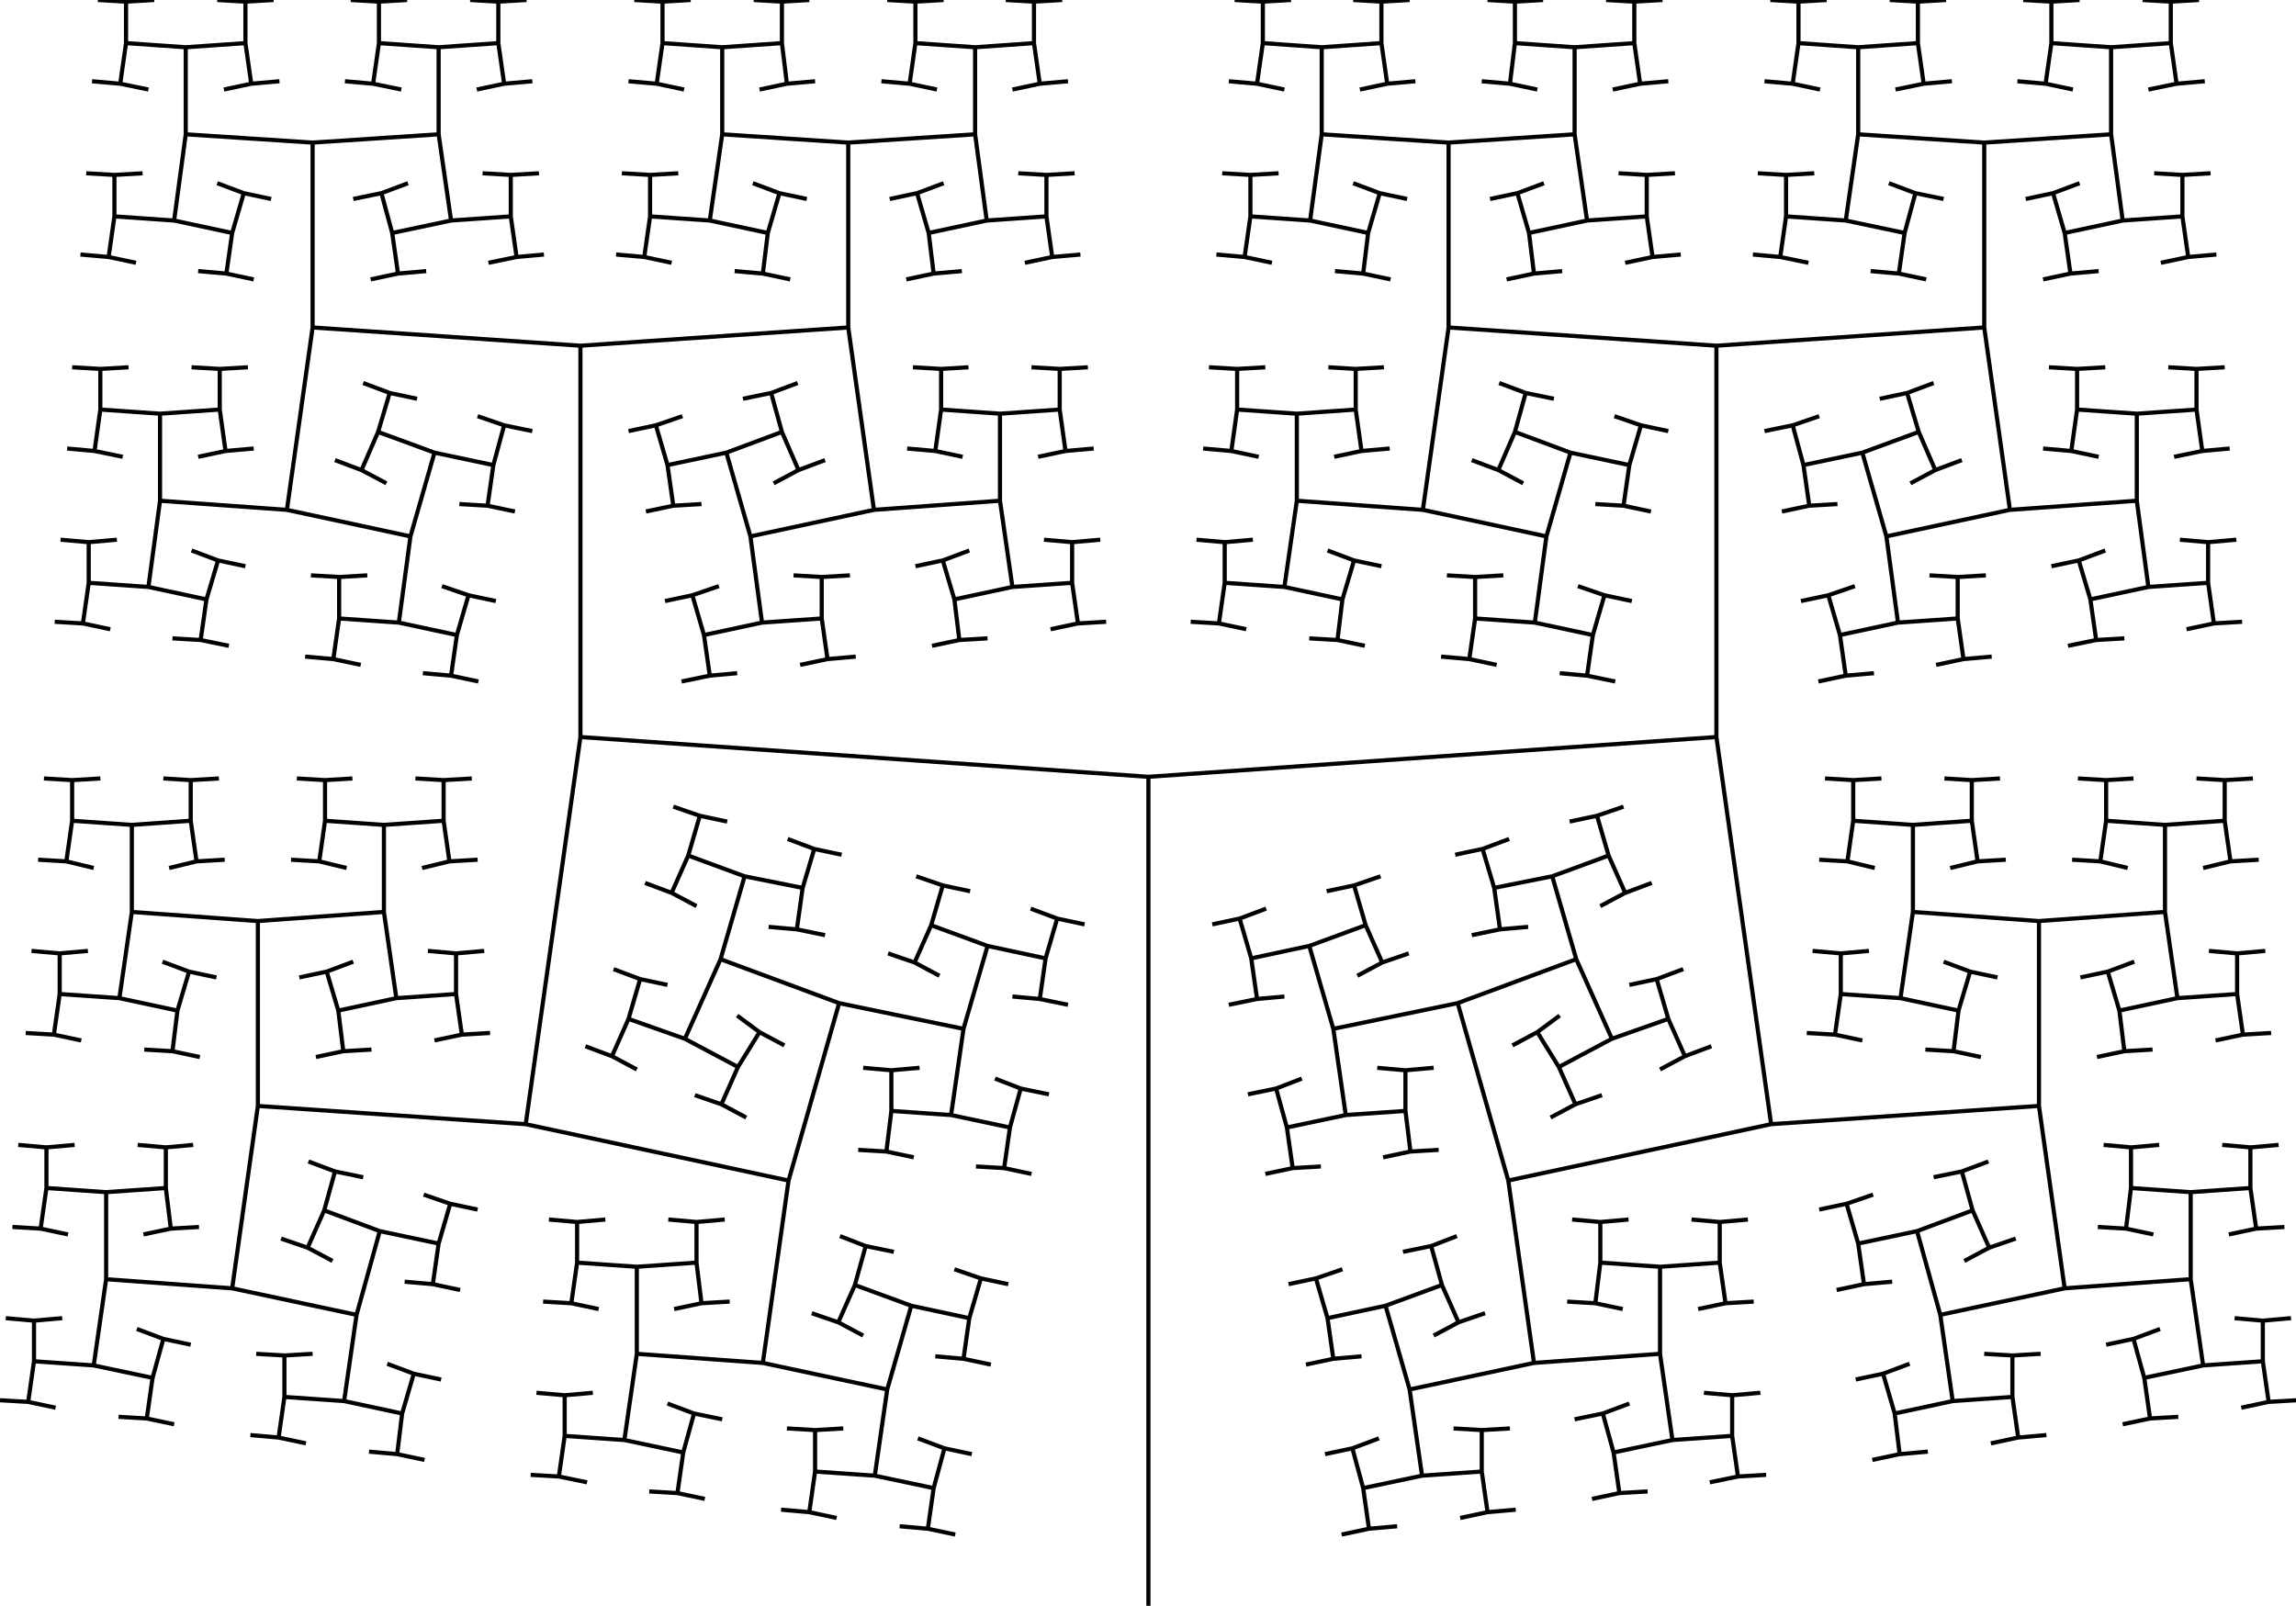 <svg viewBox="0 0 2.769 1.937">
    <g transform="translate(0,1.937) scale(1,-1)">
        <g transform="translate(1.385,-0)">
            <path d="M0 0 L0 1 L-0.685 1.048 L-0.751 0.581 L-0.434 0.513 L-0.373 0.727 L-0.516 0.78 L-0.559 0.684 L-0.495 0.65 L-0.469 0.692 L-0.496 0.712M-0.469 0.692  L-0.439 0.676M-0.469 0.692 M-0.495 0.65  L-0.515 0.605 L-0.485 0.589M-0.515 0.605  L-0.547 0.616M-0.515 0.605 M-0.495 0.65 M-0.559 0.684  L-0.627 0.708 L-0.647 0.663 L-0.617 0.647M-0.647 0.663  L-0.679 0.675M-0.647 0.663 M-0.627 0.708  L-0.613 0.756 L-0.645 0.768M-0.613 0.756  L-0.58 0.749M-0.613 0.756 M-0.627 0.708 M-0.559 0.684 M-0.516 0.78  L-0.487 0.88 L-0.555 0.905 L-0.575 0.86 L-0.545 0.844M-0.575 0.86  L-0.607 0.872M-0.575 0.86 M-0.555 0.905  L-0.541 0.953 L-0.573 0.964M-0.541 0.953  L-0.508 0.946M-0.541 0.953 M-0.555 0.905 M-0.487 0.88  L-0.417 0.866 L-0.403 0.913 L-0.435 0.925M-0.403 0.913  L-0.37 0.906M-0.403 0.913 M-0.417 0.866  L-0.424 0.816 L-0.39 0.809M-0.424 0.816  L-0.458 0.819M-0.424 0.816 M-0.417 0.866 M-0.487 0.88 M-0.516 0.78 M-0.373 0.727  L-0.223 0.696 L-0.194 0.796 L-0.262 0.821 L-0.282 0.776 L-0.252 0.76M-0.282 0.776  L-0.314 0.787M-0.282 0.776 M-0.262 0.821  L-0.248 0.869 L-0.28 0.88M-0.248 0.869  L-0.215 0.862M-0.248 0.869 M-0.262 0.821 M-0.194 0.796  L-0.124 0.781 L-0.11 0.829 L-0.142 0.841M-0.11 0.829  L-0.077 0.822M-0.11 0.829 M-0.124 0.781  L-0.131 0.732 L-0.097 0.725M-0.131 0.732  L-0.164 0.735M-0.131 0.732 M-0.124 0.781 M-0.194 0.796 M-0.223 0.696  L-0.238 0.592 L-0.167 0.577 L-0.154 0.624 L-0.185 0.636M-0.154 0.624  L-0.12 0.617M-0.154 0.624 M-0.167 0.577  L-0.174 0.528 L-0.141 0.521M-0.174 0.528  L-0.208 0.53M-0.174 0.528 M-0.167 0.577 M-0.238 0.592  L-0.31 0.597 L-0.316 0.548 L-0.283 0.541M-0.316 0.548  L-0.35 0.55M-0.316 0.548 M-0.31 0.597  L-0.31 0.646 L-0.344 0.649M-0.31 0.646  L-0.276 0.649M-0.31 0.646 M-0.31 0.597 M-0.238 0.592 M-0.223 0.696 M-0.373 0.727 M-0.434 0.513  L-0.465 0.293 L-0.315 0.261 L-0.286 0.362 L-0.354 0.387 L-0.374 0.342 L-0.344 0.326M-0.374 0.342  L-0.406 0.353M-0.374 0.342 M-0.354 0.387  L-0.341 0.434 L-0.372 0.446M-0.341 0.434  L-0.307 0.427M-0.341 0.434 M-0.354 0.387 M-0.286 0.362  L-0.216 0.347 L-0.202 0.395 L-0.234 0.406M-0.202 0.395  L-0.169 0.388M-0.202 0.395 M-0.216 0.347  L-0.223 0.298 L-0.19 0.291M-0.223 0.298  L-0.257 0.301M-0.223 0.298 M-0.216 0.347 M-0.286 0.362 M-0.315 0.261  L-0.33 0.157 L-0.259 0.142 L-0.246 0.19 L-0.278 0.202M-0.246 0.19  L-0.213 0.183M-0.246 0.19 M-0.259 0.142  L-0.266 0.093 L-0.233 0.086M-0.266 0.093  L-0.3 0.096M-0.266 0.093 M-0.259 0.142 M-0.33 0.157  L-0.402 0.162 L-0.409 0.113 L-0.376 0.106M-0.409 0.113  L-0.443 0.116M-0.409 0.113 M-0.402 0.162  L-0.402 0.212 L-0.436 0.214M-0.402 0.212  L-0.368 0.214M-0.402 0.212 M-0.402 0.162 M-0.33 0.157 M-0.315 0.261 M-0.465 0.293  L-0.617 0.304 L-0.632 0.2 L-0.561 0.185 L-0.548 0.232 L-0.58 0.244M-0.548 0.232  L-0.514 0.225M-0.548 0.232 M-0.561 0.185  L-0.568 0.136 L-0.535 0.129M-0.568 0.136  L-0.602 0.138M-0.568 0.136 M-0.561 0.185 M-0.632 0.2  L-0.704 0.205 L-0.711 0.156 L-0.677 0.149M-0.711 0.156  L-0.745 0.158M-0.711 0.156 M-0.704 0.205  L-0.704 0.254 L-0.738 0.257M-0.704 0.254  L-0.67 0.257M-0.704 0.254 M-0.704 0.205 M-0.632 0.2 M-0.617 0.304  L-0.617 0.409 L-0.689 0.414 L-0.696 0.365 L-0.663 0.358M-0.696 0.365  L-0.73 0.367M-0.696 0.365 M-0.689 0.414  L-0.689 0.463 L-0.723 0.466M-0.689 0.463  L-0.655 0.466M-0.689 0.463 M-0.689 0.414 M-0.617 0.409  L-0.545 0.414 L-0.545 0.463 L-0.579 0.466M-0.545 0.463  L-0.511 0.466M-0.545 0.463 M-0.545 0.414  L-0.539 0.365 L-0.505 0.367M-0.539 0.365  L-0.572 0.358M-0.539 0.365 M-0.545 0.414 M-0.617 0.409 M-0.617 0.304 M-0.465 0.293 M-0.434 0.513 M-0.751 0.581  L-1.074 0.603 L-1.105 0.383 L-0.955 0.351 L-0.927 0.452 L-0.994 0.477 L-1.014 0.432 L-0.984 0.416M-1.014 0.432  L-1.046 0.443M-1.014 0.432 M-0.994 0.477  L-0.981 0.524 L-1.013 0.536M-0.981 0.524  L-0.947 0.517M-0.981 0.524 M-0.994 0.477 M-0.927 0.452  L-0.856 0.437 L-0.842 0.485 L-0.874 0.496M-0.842 0.485  L-0.809 0.478M-0.842 0.485 M-0.856 0.437  L-0.863 0.388 L-0.83 0.381M-0.863 0.388  L-0.897 0.391M-0.863 0.388 M-0.856 0.437 M-0.927 0.452 M-0.955 0.351  L-0.97 0.247 L-0.9 0.232 L-0.886 0.28 L-0.918 0.292M-0.886 0.28  L-0.853 0.273M-0.886 0.28 M-0.9 0.232  L-0.906 0.183 L-0.873 0.176M-0.906 0.183  L-0.94 0.186M-0.906 0.183 M-0.9 0.232 M-0.97 0.247  L-1.042 0.252 L-1.049 0.203 L-1.016 0.196M-1.049 0.203  L-1.083 0.206M-1.049 0.203 M-1.042 0.252  L-1.042 0.302 L-1.076 0.304M-1.042 0.302  L-1.008 0.304M-1.042 0.302 M-1.042 0.252 M-0.97 0.247 M-0.955 0.351 M-1.105 0.383  L-1.257 0.394 L-1.272 0.29 L-1.201 0.275 L-1.188 0.322 L-1.22 0.334M-1.188 0.322  L-1.155 0.315M-1.188 0.322 M-1.201 0.275  L-1.208 0.226 L-1.175 0.219M-1.208 0.226  L-1.242 0.228M-1.208 0.226 M-1.201 0.275 M-1.272 0.29  L-1.344 0.295 L-1.351 0.246 L-1.318 0.239M-1.351 0.246  L-1.385 0.248M-1.351 0.246 M-1.344 0.295  L-1.344 0.344 L-1.378 0.347M-1.344 0.344  L-1.31 0.347M-1.344 0.344 M-1.344 0.295 M-1.272 0.29 M-1.257 0.394  L-1.257 0.499 L-1.329 0.504 L-1.336 0.455 L-1.303 0.448M-1.336 0.455  L-1.37 0.457M-1.336 0.455 M-1.329 0.504  L-1.329 0.553 L-1.363 0.556M-1.329 0.553  L-1.295 0.556M-1.329 0.553 M-1.329 0.504 M-1.257 0.499  L-1.185 0.504 L-1.185 0.553 L-1.219 0.556M-1.185 0.553  L-1.152 0.556M-1.185 0.553 M-1.185 0.504  L-1.179 0.455 L-1.145 0.457M-1.179 0.455  L-1.212 0.448M-1.179 0.455 M-1.185 0.504 M-1.257 0.499 M-1.257 0.394 M-1.105 0.383 M-1.074 0.603  L-1.074 0.826 L-1.226 0.837 L-1.241 0.733 L-1.171 0.718 L-1.157 0.765 L-1.189 0.777M-1.157 0.765  L-1.124 0.758M-1.157 0.765 M-1.171 0.718  L-1.177 0.669 L-1.144 0.662M-1.177 0.669  L-1.211 0.671M-1.177 0.669 M-1.171 0.718 M-1.241 0.733  L-1.313 0.738 L-1.32 0.689 L-1.287 0.682M-1.32 0.689  L-1.354 0.691M-1.32 0.689 M-1.313 0.738  L-1.313 0.787 L-1.347 0.79M-1.313 0.787  L-1.279 0.79M-1.313 0.787 M-1.313 0.738 M-1.241 0.733 M-1.226 0.837  L-1.226 0.942 L-1.298 0.947 L-1.305 0.898 L-1.272 0.89M-1.305 0.898  L-1.339 0.9M-1.305 0.898 M-1.298 0.947  L-1.298 0.996 L-1.332 0.998M-1.298 0.996  L-1.264 0.998M-1.298 0.996 M-1.298 0.947 M-1.226 0.942  L-1.155 0.947 L-1.155 0.996 L-1.188 0.998M-1.155 0.996  L-1.121 0.998M-1.155 0.996 M-1.155 0.947  L-1.148 0.898 L-1.114 0.9M-1.148 0.898  L-1.181 0.89M-1.148 0.898 M-1.155 0.947 M-1.226 0.942 M-1.226 0.837 M-1.074 0.826  L-0.922 0.837 L-0.922 0.942 L-0.993 0.947 L-1 0.898 L-0.967 0.89M-1 0.898  L-1.034 0.9M-1 0.898 M-0.993 0.947  L-0.993 0.996 L-1.027 0.998M-0.993 0.996  L-0.96 0.998M-0.993 0.996 M-0.993 0.947 M-0.922 0.942  L-0.85 0.947 L-0.85 0.996 L-0.884 0.998M-0.85 0.996  L-0.816 0.998M-0.85 0.996 M-0.85 0.947  L-0.843 0.898 L-0.809 0.9M-0.843 0.898  L-0.876 0.89M-0.843 0.898 M-0.85 0.947 M-0.922 0.942 M-0.922 0.837  L-0.907 0.733 L-0.835 0.738 L-0.835 0.787 L-0.869 0.79M-0.835 0.787  L-0.801 0.79M-0.835 0.787 M-0.835 0.738  L-0.828 0.689 L-0.794 0.691M-0.828 0.689  L-0.861 0.682M-0.828 0.689 M-0.835 0.738 M-0.907 0.733  L-0.977 0.718 L-0.971 0.669 L-0.937 0.671M-0.971 0.669  L-1.004 0.662M-0.971 0.669 M-0.977 0.718  L-0.991 0.765 L-1.024 0.758M-0.991 0.765  L-0.959 0.777M-0.991 0.765 M-0.977 0.718 M-0.907 0.733 M-0.922 0.837 M-1.074 0.826 M-1.074 0.603 M-0.751 0.581 M-0.685 1.048  L-0.685 1.52 L-1.008 1.542 L-1.039 1.322 L-0.89 1.29 L-0.861 1.391 L-0.929 1.416 L-0.949 1.37 L-0.919 1.354M-0.949 1.37  L-0.981 1.382M-0.949 1.37 M-0.929 1.416  L-0.915 1.463 L-0.947 1.475M-0.915 1.463  L-0.882 1.456M-0.915 1.463 M-0.929 1.416 M-0.861 1.391  L-0.79 1.376 L-0.777 1.424 L-0.809 1.435M-0.777 1.424  L-0.743 1.417M-0.777 1.424 M-0.79 1.376  L-0.797 1.327 L-0.764 1.32M-0.797 1.327  L-0.831 1.329M-0.797 1.327 M-0.79 1.376 M-0.861 1.391 M-0.89 1.29  L-0.904 1.186 L-0.834 1.171 L-0.82 1.219 L-0.852 1.23M-0.82 1.219  L-0.787 1.212M-0.82 1.219 M-0.834 1.171  L-0.841 1.122 L-0.808 1.115M-0.841 1.122  L-0.875 1.125M-0.841 1.122 M-0.834 1.171 M-0.904 1.186  L-0.976 1.191 L-0.983 1.142 L-0.95 1.135M-0.983 1.142  L-1.017 1.145M-0.983 1.142 M-0.976 1.191  L-0.976 1.241 L-1.01 1.243M-0.976 1.241  L-0.942 1.243M-0.976 1.241 M-0.976 1.191 M-0.904 1.186 M-0.89 1.29 M-1.039 1.322  L-1.192 1.333 L-1.206 1.229 L-1.136 1.214 L-1.122 1.261 L-1.154 1.273M-1.122 1.261  L-1.089 1.254M-1.122 1.261 M-1.136 1.214  L-1.143 1.165 L-1.109 1.158M-1.143 1.165  L-1.177 1.167M-1.143 1.165 M-1.136 1.214 M-1.206 1.229  L-1.278 1.234 L-1.285 1.185 L-1.252 1.178M-1.285 1.185  L-1.319 1.187M-1.285 1.185 M-1.278 1.234  L-1.278 1.283 L-1.312 1.286M-1.278 1.283  L-1.244 1.286M-1.278 1.283 M-1.278 1.234 M-1.206 1.229 M-1.192 1.333  L-1.192 1.438 L-1.264 1.443 L-1.271 1.393 L-1.237 1.386M-1.271 1.393  L-1.304 1.396M-1.271 1.393 M-1.264 1.443  L-1.264 1.492 L-1.298 1.494M-1.264 1.492  L-1.23 1.494M-1.264 1.492 M-1.264 1.443 M-1.192 1.438  L-1.12 1.443 L-1.12 1.492 L-1.154 1.494M-1.12 1.492  L-1.086 1.494M-1.12 1.492 M-1.12 1.443  L-1.113 1.393 L-1.079 1.396M-1.113 1.393  L-1.146 1.386M-1.113 1.393 M-1.12 1.443 M-1.192 1.438 M-1.192 1.333 M-1.039 1.322 M-1.008 1.542  L-1.008 1.765 L-1.161 1.775 L-1.175 1.671 L-1.105 1.656 L-1.091 1.704 L-1.123 1.716M-1.091 1.704  L-1.058 1.697M-1.091 1.704 M-1.105 1.656  L-1.112 1.607 L-1.079 1.6M-1.112 1.607  L-1.146 1.61M-1.112 1.607 M-1.105 1.656 M-1.175 1.671  L-1.247 1.676 L-1.254 1.627 L-1.221 1.62M-1.254 1.627  L-1.288 1.63M-1.254 1.627 M-1.247 1.676  L-1.247 1.726 L-1.281 1.728M-1.247 1.726  L-1.213 1.728M-1.247 1.726 M-1.247 1.676 M-1.175 1.671 M-1.161 1.775  L-1.161 1.88 L-1.233 1.885 L-1.24 1.836 L-1.206 1.829M-1.24 1.836  L-1.274 1.839M-1.24 1.836 M-1.233 1.885  L-1.233 1.935 L-1.267 1.937M-1.233 1.935  L-1.199 1.937M-1.233 1.935 M-1.233 1.885 M-1.161 1.88  L-1.089 1.885 L-1.089 1.935 L-1.123 1.937M-1.089 1.935  L-1.055 1.937M-1.089 1.935 M-1.089 1.885  L-1.082 1.836 L-1.048 1.839M-1.082 1.836  L-1.115 1.829M-1.082 1.836 M-1.089 1.885 M-1.161 1.88 M-1.161 1.775 M-1.008 1.765  L-0.856 1.775 L-0.856 1.88 L-0.928 1.885 L-0.935 1.836 L-0.901 1.829M-0.935 1.836  L-0.969 1.839M-0.935 1.836 M-0.928 1.885  L-0.928 1.935 L-0.962 1.937M-0.928 1.935  L-0.894 1.937M-0.928 1.935 M-0.928 1.885 M-0.856 1.88  L-0.784 1.885 L-0.784 1.935 L-0.818 1.937M-0.784 1.935  L-0.75 1.937M-0.784 1.935 M-0.784 1.885  L-0.777 1.836 L-0.743 1.839M-0.777 1.836  L-0.81 1.829M-0.777 1.836 M-0.784 1.885 M-0.856 1.88 M-0.856 1.775  L-0.841 1.671 L-0.769 1.676 L-0.769 1.726 L-0.803 1.728M-0.769 1.726  L-0.735 1.728M-0.769 1.726 M-0.769 1.676  L-0.762 1.627 L-0.729 1.63M-0.762 1.627  L-0.796 1.62M-0.762 1.627 M-0.769 1.676 M-0.841 1.671  L-0.912 1.656 L-0.905 1.607 L-0.871 1.61M-0.905 1.607  L-0.938 1.6M-0.905 1.607 M-0.912 1.656  L-0.925 1.704 L-0.959 1.697M-0.925 1.704  L-0.893 1.716M-0.925 1.704 M-0.912 1.656 M-0.841 1.671 M-0.856 1.775 M-1.008 1.765 M-1.008 1.542 M-0.685 1.52  L-0.362 1.542 L-0.362 1.765 L-0.514 1.775 L-0.529 1.671 L-0.459 1.656 L-0.445 1.704 L-0.477 1.716M-0.445 1.704  L-0.412 1.697M-0.445 1.704 M-0.459 1.656  L-0.465 1.607 L-0.432 1.6M-0.465 1.607  L-0.499 1.61M-0.465 1.607 M-0.459 1.656 M-0.529 1.671  L-0.601 1.676 L-0.608 1.627 L-0.575 1.62M-0.608 1.627  L-0.642 1.63M-0.608 1.627 M-0.601 1.676  L-0.601 1.726 L-0.635 1.728M-0.601 1.726  L-0.567 1.728M-0.601 1.726 M-0.601 1.676 M-0.529 1.671 M-0.514 1.775  L-0.514 1.88 L-0.586 1.885 L-0.593 1.836 L-0.56 1.829M-0.593 1.836  L-0.627 1.839M-0.593 1.836 M-0.586 1.885  L-0.586 1.935 L-0.62 1.937M-0.586 1.935  L-0.552 1.937M-0.586 1.935 M-0.586 1.885 M-0.514 1.88  L-0.442 1.885 L-0.442 1.935 L-0.476 1.937M-0.442 1.935  L-0.409 1.937M-0.442 1.935 M-0.442 1.885  L-0.436 1.836 L-0.402 1.839M-0.436 1.836  L-0.469 1.829M-0.436 1.836 M-0.442 1.885 M-0.514 1.88 M-0.514 1.775 M-0.362 1.765  L-0.209 1.775 L-0.209 1.88 L-0.281 1.885 L-0.288 1.836 L-0.255 1.829M-0.288 1.836  L-0.322 1.839M-0.288 1.836 M-0.281 1.885  L-0.281 1.935 L-0.315 1.937M-0.281 1.935  L-0.247 1.937M-0.281 1.935 M-0.281 1.885 M-0.209 1.88  L-0.138 1.885 L-0.138 1.935 L-0.172 1.937M-0.138 1.935  L-0.104 1.937M-0.138 1.935 M-0.138 1.885  L-0.131 1.836 L-0.097 1.839M-0.131 1.836  L-0.164 1.829M-0.131 1.836 M-0.138 1.885 M-0.209 1.88 M-0.209 1.775  L-0.195 1.671 L-0.123 1.676 L-0.123 1.726 L-0.157 1.728M-0.123 1.726  L-0.089 1.728M-0.123 1.726 M-0.123 1.676  L-0.116 1.627 L-0.082 1.63M-0.116 1.627  L-0.149 1.62M-0.116 1.627 M-0.123 1.676 M-0.195 1.671  L-0.265 1.656 L-0.259 1.607 L-0.225 1.61M-0.259 1.607  L-0.292 1.6M-0.259 1.607 M-0.265 1.656  L-0.279 1.704 L-0.312 1.697M-0.279 1.704  L-0.247 1.716M-0.279 1.704 M-0.265 1.656 M-0.195 1.671 M-0.209 1.775 M-0.362 1.765 M-0.362 1.542  L-0.331 1.322 L-0.179 1.333 L-0.179 1.438 L-0.25 1.443 L-0.257 1.393 L-0.224 1.386M-0.257 1.393  L-0.291 1.396M-0.257 1.393 M-0.25 1.443  L-0.25 1.492 L-0.284 1.494M-0.25 1.492  L-0.217 1.494M-0.25 1.492 M-0.25 1.443 M-0.179 1.438  L-0.107 1.443 L-0.107 1.492 L-0.141 1.494M-0.107 1.492  L-0.073 1.494M-0.107 1.492 M-0.107 1.443  L-0.1 1.393 L-0.066 1.396M-0.1 1.393  L-0.133 1.386M-0.1 1.393 M-0.107 1.443 M-0.179 1.438 M-0.179 1.333  L-0.164 1.229 L-0.092 1.234 L-0.092 1.283 L-0.126 1.286M-0.092 1.283  L-0.058 1.286M-0.092 1.283 M-0.092 1.234  L-0.085 1.185 L-0.051 1.187M-0.085 1.185  L-0.118 1.178M-0.085 1.185 M-0.092 1.234 M-0.164 1.229  L-0.234 1.214 L-0.228 1.165 L-0.194 1.167M-0.228 1.165  L-0.261 1.158M-0.228 1.165 M-0.234 1.214  L-0.248 1.261 L-0.281 1.254M-0.248 1.261  L-0.216 1.273M-0.248 1.261 M-0.234 1.214 M-0.164 1.229 M-0.179 1.333 M-0.331 1.322  L-0.48 1.29 L-0.466 1.186 L-0.394 1.191 L-0.394 1.241 L-0.428 1.243M-0.394 1.241  L-0.36 1.243M-0.394 1.241 M-0.394 1.191  L-0.387 1.142 L-0.353 1.145M-0.387 1.142  L-0.42 1.135M-0.387 1.142 M-0.394 1.191 M-0.466 1.186  L-0.536 1.171 L-0.529 1.122 L-0.496 1.125M-0.529 1.122  L-0.563 1.115M-0.529 1.122 M-0.536 1.171  L-0.55 1.219 L-0.583 1.212M-0.55 1.219  L-0.518 1.23M-0.55 1.219 M-0.536 1.171 M-0.466 1.186 M-0.48 1.29  L-0.509 1.391 L-0.58 1.376 L-0.573 1.327 L-0.539 1.329M-0.573 1.327  L-0.606 1.32M-0.573 1.327 M-0.58 1.376  L-0.594 1.424 L-0.627 1.417M-0.594 1.424  L-0.562 1.435M-0.594 1.424 M-0.58 1.376 M-0.509 1.391  L-0.442 1.416 L-0.455 1.463 L-0.489 1.456M-0.455 1.463  L-0.423 1.475M-0.455 1.463 M-0.442 1.416  L-0.422 1.37 L-0.39 1.382M-0.422 1.37  L-0.452 1.354M-0.422 1.37 M-0.442 1.416 M-0.509 1.391 M-0.48 1.29 M-0.331 1.322 M-0.362 1.542 M-0.685 1.52 M-0.685 1.048 M0 1  L0.685 1.048 L0.685 1.52 L0.362 1.542 L0.331 1.322 L0.48 1.29 L0.509 1.391 L0.442 1.416 L0.422 1.37 L0.452 1.354M0.422 1.37  L0.39 1.382M0.422 1.37 M0.442 1.416  L0.455 1.463 L0.423 1.475M0.455 1.463  L0.489 1.456M0.455 1.463 M0.442 1.416 M0.509 1.391  L0.58 1.376 L0.594 1.424 L0.562 1.435M0.594 1.424  L0.627 1.417M0.594 1.424 M0.58 1.376  L0.573 1.327 L0.606 1.32M0.573 1.327  L0.539 1.329M0.573 1.327 M0.58 1.376 M0.509 1.391 M0.48 1.29  L0.466 1.186 L0.536 1.171 L0.55 1.219 L0.518 1.23M0.55 1.219  L0.583 1.212M0.55 1.219 M0.536 1.171  L0.529 1.122 L0.563 1.115M0.529 1.122  L0.496 1.125M0.529 1.122 M0.536 1.171 M0.466 1.186  L0.394 1.191 L0.387 1.142 L0.42 1.135M0.387 1.142  L0.353 1.145M0.387 1.142 M0.394 1.191  L0.394 1.241 L0.36 1.243M0.394 1.241  L0.428 1.243M0.394 1.241 M0.394 1.191 M0.466 1.186 M0.48 1.29 M0.331 1.322  L0.179 1.333 L0.164 1.229 L0.234 1.214 L0.248 1.261 L0.216 1.273M0.248 1.261  L0.281 1.254M0.248 1.261 M0.234 1.214  L0.228 1.165 L0.261 1.158M0.228 1.165  L0.194 1.167M0.228 1.165 M0.234 1.214 M0.164 1.229  L0.092 1.234 L0.085 1.185 L0.118 1.178M0.085 1.185  L0.051 1.187M0.085 1.185 M0.092 1.234  L0.092 1.283 L0.058 1.286M0.092 1.283  L0.126 1.286M0.092 1.283 M0.092 1.234 M0.164 1.229 M0.179 1.333  L0.179 1.438 L0.107 1.443 L0.1 1.393 L0.133 1.386M0.1 1.393  L0.066 1.396M0.1 1.393 M0.107 1.443  L0.107 1.492 L0.073 1.494M0.107 1.492  L0.141 1.494M0.107 1.492 M0.107 1.443 M0.179 1.438  L0.25 1.443 L0.25 1.492 L0.217 1.494M0.25 1.492  L0.284 1.494M0.25 1.492 M0.25 1.443  L0.257 1.393 L0.291 1.396M0.257 1.393  L0.224 1.386M0.257 1.393 M0.25 1.443 M0.179 1.438 M0.179 1.333 M0.331 1.322 M0.362 1.542  L0.362 1.765 L0.209 1.775 L0.195 1.671 L0.265 1.656 L0.279 1.704 L0.247 1.716M0.279 1.704  L0.312 1.697M0.279 1.704 M0.265 1.656  L0.259 1.607 L0.292 1.6M0.259 1.607  L0.225 1.61M0.259 1.607 M0.265 1.656 M0.195 1.671  L0.123 1.676 L0.116 1.627 L0.149 1.62M0.116 1.627  L0.082 1.63M0.116 1.627 M0.123 1.676  L0.123 1.726 L0.089 1.728M0.123 1.726  L0.157 1.728M0.123 1.726 M0.123 1.676 M0.195 1.671 M0.209 1.775  L0.209 1.88 L0.138 1.885 L0.131 1.836 L0.164 1.829M0.131 1.836  L0.097 1.839M0.131 1.836 M0.138 1.885  L0.138 1.935 L0.104 1.937M0.138 1.935  L0.172 1.937M0.138 1.935 M0.138 1.885 M0.209 1.88  L0.281 1.885 L0.281 1.935 L0.247 1.937M0.281 1.935  L0.315 1.937M0.281 1.935 M0.281 1.885  L0.288 1.836 L0.322 1.839M0.288 1.836  L0.255 1.829M0.288 1.836 M0.281 1.885 M0.209 1.88 M0.209 1.775 M0.362 1.765  L0.514 1.775 L0.514 1.88 L0.442 1.885 L0.436 1.836 L0.469 1.829M0.436 1.836  L0.402 1.839M0.436 1.836 M0.442 1.885  L0.442 1.935 L0.409 1.937M0.442 1.935  L0.476 1.937M0.442 1.935 M0.442 1.885 M0.514 1.88  L0.586 1.885 L0.586 1.935 L0.552 1.937M0.586 1.935  L0.62 1.937M0.586 1.935 M0.586 1.885  L0.593 1.836 L0.627 1.839M0.593 1.836  L0.56 1.829M0.593 1.836 M0.586 1.885 M0.514 1.88 M0.514 1.775  L0.529 1.671 L0.601 1.676 L0.601 1.726 L0.567 1.728M0.601 1.726  L0.635 1.728M0.601 1.726 M0.601 1.676  L0.608 1.627 L0.642 1.63M0.608 1.627  L0.575 1.62M0.608 1.627 M0.601 1.676 M0.529 1.671  L0.459 1.656 L0.465 1.607 L0.499 1.61M0.465 1.607  L0.432 1.6M0.465 1.607 M0.459 1.656  L0.445 1.704 L0.412 1.697M0.445 1.704  L0.477 1.716M0.445 1.704 M0.459 1.656 M0.529 1.671 M0.514 1.775 M0.362 1.765 M0.362 1.542 M0.685 1.52  L1.008 1.542 L1.008 1.765 L0.856 1.775 L0.841 1.671 L0.912 1.656 L0.925 1.704 L0.893 1.716M0.925 1.704  L0.959 1.697M0.925 1.704 M0.912 1.656  L0.905 1.607 L0.938 1.6M0.905 1.607  L0.871 1.61M0.905 1.607 M0.912 1.656 M0.841 1.671  L0.769 1.676 L0.762 1.627 L0.796 1.62M0.762 1.627  L0.729 1.63M0.762 1.627 M0.769 1.676  L0.769 1.726 L0.735 1.728M0.769 1.726  L0.803 1.728M0.769 1.726 M0.769 1.676 M0.841 1.671 M0.856 1.775  L0.856 1.88 L0.784 1.885 L0.777 1.836 L0.81 1.829M0.777 1.836  L0.743 1.839M0.777 1.836 M0.784 1.885  L0.784 1.935 L0.75 1.937M0.784 1.935  L0.818 1.937M0.784 1.935 M0.784 1.885 M0.856 1.88  L0.928 1.885 L0.928 1.935 L0.894 1.937M0.928 1.935  L0.962 1.937M0.928 1.935 M0.928 1.885  L0.935 1.836 L0.969 1.839M0.935 1.836  L0.901 1.829M0.935 1.836 M0.928 1.885 M0.856 1.88 M0.856 1.775 M1.008 1.765  L1.161 1.775 L1.161 1.88 L1.089 1.885 L1.082 1.836 L1.115 1.829M1.082 1.836  L1.048 1.839M1.082 1.836 M1.089 1.885  L1.089 1.935 L1.055 1.937M1.089 1.935  L1.123 1.937M1.089 1.935 M1.089 1.885 M1.161 1.88  L1.233 1.885 L1.233 1.935 L1.199 1.937M1.233 1.935  L1.267 1.937M1.233 1.935 M1.233 1.885  L1.24 1.836 L1.274 1.839M1.24 1.836  L1.206 1.829M1.24 1.836 M1.233 1.885 M1.161 1.88 M1.161 1.775  L1.175 1.671 L1.247 1.676 L1.247 1.726 L1.213 1.728M1.247 1.726  L1.281 1.728M1.247 1.726 M1.247 1.676  L1.254 1.627 L1.288 1.63M1.254 1.627  L1.221 1.62M1.254 1.627 M1.247 1.676 M1.175 1.671  L1.105 1.656 L1.112 1.607 L1.146 1.61M1.112 1.607  L1.079 1.6M1.112 1.607 M1.105 1.656  L1.091 1.704 L1.058 1.697M1.091 1.704  L1.123 1.716M1.091 1.704 M1.105 1.656 M1.175 1.671 M1.161 1.775 M1.008 1.765 M1.008 1.542  L1.039 1.322 L1.192 1.333 L1.192 1.438 L1.12 1.443 L1.113 1.393 L1.146 1.386M1.113 1.393  L1.079 1.396M1.113 1.393 M1.12 1.443  L1.12 1.492 L1.086 1.494M1.12 1.492  L1.154 1.494M1.12 1.492 M1.12 1.443 M1.192 1.438  L1.264 1.443 L1.264 1.492 L1.23 1.494M1.264 1.492  L1.298 1.494M1.264 1.492 M1.264 1.443  L1.271 1.393 L1.304 1.396M1.271 1.393  L1.237 1.386M1.271 1.393 M1.264 1.443 M1.192 1.438 M1.192 1.333  L1.206 1.229 L1.278 1.234 L1.278 1.283 L1.244 1.286M1.278 1.283  L1.312 1.286M1.278 1.283 M1.278 1.234  L1.285 1.185 L1.319 1.187M1.285 1.185  L1.252 1.178M1.285 1.185 M1.278 1.234 M1.206 1.229  L1.136 1.214 L1.143 1.165 L1.177 1.167M1.143 1.165  L1.109 1.158M1.143 1.165 M1.136 1.214  L1.122 1.261 L1.089 1.254M1.122 1.261  L1.154 1.273M1.122 1.261 M1.136 1.214 M1.206 1.229 M1.192 1.333 M1.039 1.322  L0.89 1.29 L0.904 1.186 L0.976 1.191 L0.976 1.241 L0.942 1.243M0.976 1.241  L1.01 1.243M0.976 1.241 M0.976 1.191  L0.983 1.142 L1.017 1.145M0.983 1.142  L0.95 1.135M0.983 1.142 M0.976 1.191 M0.904 1.186  L0.834 1.171 L0.841 1.122 L0.875 1.125M0.841 1.122  L0.808 1.115M0.841 1.122 M0.834 1.171  L0.82 1.219 L0.787 1.212M0.82 1.219  L0.852 1.23M0.82 1.219 M0.834 1.171 M0.904 1.186 M0.89 1.29  L0.861 1.391 L0.79 1.376 L0.797 1.327 L0.831 1.329M0.797 1.327  L0.764 1.32M0.797 1.327 M0.79 1.376  L0.777 1.424 L0.743 1.417M0.777 1.424  L0.809 1.435M0.777 1.424 M0.79 1.376 M0.861 1.391  L0.929 1.416 L0.915 1.463 L0.882 1.456M0.915 1.463  L0.947 1.475M0.915 1.463 M0.929 1.416  L0.949 1.37 L0.981 1.382M0.949 1.37  L0.919 1.354M0.949 1.37 M0.929 1.416 M0.861 1.391 M0.89 1.29 M1.039 1.322 M1.008 1.542 M0.685 1.52 M0.685 1.048  L0.751 0.581 L1.074 0.603 L1.074 0.826 L0.922 0.837 L0.907 0.733 L0.977 0.718 L0.991 0.765 L0.959 0.777M0.991 0.765  L1.024 0.758M0.991 0.765 M0.977 0.718  L0.971 0.669 L1.004 0.662M0.971 0.669  L0.937 0.671M0.971 0.669 M0.977 0.718 M0.907 0.733  L0.835 0.738 L0.828 0.689 L0.861 0.682M0.828 0.689  L0.794 0.691M0.828 0.689 M0.835 0.738  L0.835 0.787 L0.801 0.79M0.835 0.787  L0.869 0.79M0.835 0.787 M0.835 0.738 M0.907 0.733 M0.922 0.837  L0.922 0.942 L0.85 0.947 L0.843 0.898 L0.876 0.89M0.843 0.898  L0.809 0.9M0.843 0.898 M0.85 0.947  L0.85 0.996 L0.816 0.998M0.85 0.996  L0.884 0.998M0.85 0.996 M0.85 0.947 M0.922 0.942  L0.993 0.947 L0.993 0.996 L0.96 0.998M0.993 0.996  L1.027 0.998M0.993 0.996 M0.993 0.947  L1 0.898 L1.034 0.9M1 0.898  L0.967 0.89M1 0.898 M0.993 0.947 M0.922 0.942 M0.922 0.837 M1.074 0.826  L1.226 0.837 L1.226 0.942 L1.155 0.947 L1.148 0.898 L1.181 0.89M1.148 0.898  L1.114 0.9M1.148 0.898 M1.155 0.947  L1.155 0.996 L1.121 0.998M1.155 0.996  L1.188 0.998M1.155 0.996 M1.155 0.947 M1.226 0.942  L1.298 0.947 L1.298 0.996 L1.264 0.998M1.298 0.996  L1.332 0.998M1.298 0.996 M1.298 0.947  L1.305 0.898 L1.339 0.9M1.305 0.898  L1.272 0.89M1.305 0.898 M1.298 0.947 M1.226 0.942 M1.226 0.837  L1.241 0.733 L1.313 0.738 L1.313 0.787 L1.279 0.79M1.313 0.787  L1.347 0.79M1.313 0.787 M1.313 0.738  L1.32 0.689 L1.354 0.691M1.32 0.689  L1.287 0.682M1.32 0.689 M1.313 0.738 M1.241 0.733  L1.171 0.718 L1.177 0.669 L1.211 0.671M1.177 0.669  L1.144 0.662M1.177 0.669 M1.171 0.718  L1.157 0.765 L1.124 0.758M1.157 0.765  L1.189 0.777M1.157 0.765 M1.171 0.718 M1.241 0.733 M1.226 0.837 M1.074 0.826 M1.074 0.603  L1.105 0.383 L1.257 0.394 L1.257 0.499 L1.185 0.504 L1.179 0.455 L1.212 0.448M1.179 0.455  L1.145 0.457M1.179 0.455 M1.185 0.504  L1.185 0.553 L1.152 0.556M1.185 0.553  L1.219 0.556M1.185 0.553 M1.185 0.504 M1.257 0.499  L1.329 0.504 L1.329 0.553 L1.295 0.556M1.329 0.553  L1.363 0.556M1.329 0.553 M1.329 0.504  L1.336 0.455 L1.37 0.457M1.336 0.455  L1.303 0.448M1.336 0.455 M1.329 0.504 M1.257 0.499 M1.257 0.394  L1.272 0.29 L1.344 0.295 L1.344 0.344 L1.31 0.347M1.344 0.344  L1.378 0.347M1.344 0.344 M1.344 0.295  L1.351 0.246 L1.385 0.248M1.351 0.246  L1.318 0.239M1.351 0.246 M1.344 0.295 M1.272 0.29  L1.201 0.275 L1.208 0.226 L1.242 0.228M1.208 0.226  L1.175 0.219M1.208 0.226 M1.201 0.275  L1.188 0.322 L1.155 0.315M1.188 0.322  L1.22 0.334M1.188 0.322 M1.201 0.275 M1.272 0.29 M1.257 0.394 M1.105 0.383  L0.955 0.351 L0.97 0.247 L1.042 0.252 L1.042 0.302 L1.008 0.304M1.042 0.302  L1.076 0.304M1.042 0.302 M1.042 0.252  L1.049 0.203 L1.083 0.206M1.049 0.203  L1.016 0.196M1.049 0.203 M1.042 0.252 M0.97 0.247  L0.9 0.232 L0.906 0.183 L0.94 0.186M0.906 0.183  L0.873 0.176M0.906 0.183 M0.9 0.232  L0.886 0.28 L0.853 0.273M0.886 0.28  L0.918 0.292M0.886 0.28 M0.9 0.232 M0.97 0.247 M0.955 0.351  L0.927 0.452 L0.856 0.437 L0.863 0.388 L0.897 0.391M0.863 0.388  L0.83 0.381M0.863 0.388 M0.856 0.437  L0.842 0.485 L0.809 0.478M0.842 0.485  L0.874 0.496M0.842 0.485 M0.856 0.437 M0.927 0.452  L0.994 0.477 L0.981 0.524 L0.947 0.517M0.981 0.524  L1.013 0.536M0.981 0.524 M0.994 0.477  L1.014 0.432 L1.046 0.443M1.014 0.432  L0.984 0.416M1.014 0.432 M0.994 0.477 M0.927 0.452 M0.955 0.351 M1.105 0.383 M1.074 0.603 M0.751 0.581  L0.434 0.513 L0.465 0.293 L0.617 0.304 L0.617 0.409 L0.545 0.414 L0.539 0.365 L0.572 0.358M0.539 0.365  L0.505 0.367M0.539 0.365 M0.545 0.414  L0.545 0.463 L0.511 0.466M0.545 0.463  L0.579 0.466M0.545 0.463 M0.545 0.414 M0.617 0.409  L0.689 0.414 L0.689 0.463 L0.655 0.466M0.689 0.463  L0.723 0.466M0.689 0.463 M0.689 0.414  L0.696 0.365 L0.73 0.367M0.696 0.365  L0.663 0.358M0.696 0.365 M0.689 0.414 M0.617 0.409 M0.617 0.304  L0.632 0.2 L0.704 0.205 L0.704 0.254 L0.67 0.257M0.704 0.254  L0.738 0.257M0.704 0.254 M0.704 0.205  L0.711 0.156 L0.745 0.158M0.711 0.156  L0.677 0.149M0.711 0.156 M0.704 0.205 M0.632 0.2  L0.561 0.185 L0.568 0.136 L0.602 0.138M0.568 0.136  L0.535 0.129M0.568 0.136 M0.561 0.185  L0.548 0.232 L0.514 0.225M0.548 0.232  L0.58 0.244M0.548 0.232 M0.561 0.185 M0.632 0.2 M0.617 0.304 M0.465 0.293  L0.315 0.261 L0.33 0.157 L0.402 0.162 L0.402 0.212 L0.368 0.214M0.402 0.212  L0.436 0.214M0.402 0.212 M0.402 0.162  L0.409 0.113 L0.443 0.116M0.409 0.113  L0.376 0.106M0.409 0.113 M0.402 0.162 M0.33 0.157  L0.259 0.142 L0.266 0.093 L0.3 0.096M0.266 0.093  L0.233 0.086M0.266 0.093 M0.259 0.142  L0.246 0.19 L0.213 0.183M0.246 0.19  L0.278 0.202M0.246 0.19 M0.259 0.142 M0.33 0.157 M0.315 0.261  L0.286 0.362 L0.216 0.347 L0.223 0.298 L0.257 0.301M0.223 0.298  L0.19 0.291M0.223 0.298 M0.216 0.347  L0.202 0.395 L0.169 0.388M0.202 0.395  L0.234 0.406M0.202 0.395 M0.216 0.347 M0.286 0.362  L0.354 0.387 L0.341 0.434 L0.307 0.427M0.341 0.434  L0.372 0.446M0.341 0.434 M0.354 0.387  L0.374 0.342 L0.406 0.353M0.374 0.342  L0.344 0.326M0.374 0.342 M0.354 0.387 M0.286 0.362 M0.315 0.261 M0.465 0.293 M0.434 0.513  L0.373 0.727 L0.223 0.696 L0.238 0.592 L0.31 0.597 L0.31 0.646 L0.276 0.649M0.31 0.646  L0.344 0.649M0.31 0.646 M0.31 0.597  L0.316 0.548 L0.35 0.55M0.316 0.548  L0.283 0.541M0.316 0.548 M0.31 0.597 M0.238 0.592  L0.167 0.577 L0.174 0.528 L0.208 0.53M0.174 0.528  L0.141 0.521M0.174 0.528 M0.167 0.577  L0.154 0.624 L0.12 0.617M0.154 0.624  L0.185 0.636M0.154 0.624 M0.167 0.577 M0.238 0.592 M0.223 0.696  L0.194 0.796 L0.124 0.781 L0.131 0.732 L0.164 0.735M0.131 0.732  L0.097 0.725M0.131 0.732 M0.124 0.781  L0.11 0.829 L0.077 0.822M0.11 0.829  L0.142 0.841M0.11 0.829 M0.124 0.781 M0.194 0.796  L0.262 0.821 L0.248 0.869 L0.215 0.862M0.248 0.869  L0.28 0.88M0.248 0.869 M0.262 0.821  L0.282 0.776 L0.314 0.787M0.282 0.776  L0.252 0.76M0.282 0.776 M0.262 0.821 M0.194 0.796 M0.223 0.696 M0.373 0.727  L0.516 0.78 L0.487 0.88 L0.417 0.866 L0.424 0.816 L0.458 0.819M0.424 0.816  L0.39 0.809M0.424 0.816 M0.417 0.866  L0.403 0.913 L0.37 0.906M0.403 0.913  L0.435 0.925M0.403 0.913 M0.417 0.866 M0.487 0.88  L0.555 0.905 L0.541 0.953 L0.508 0.946M0.541 0.953  L0.573 0.964M0.541 0.953 M0.555 0.905  L0.575 0.86 L0.607 0.872M0.575 0.86  L0.545 0.844M0.575 0.86 M0.555 0.905 M0.487 0.88 M0.516 0.78  L0.559 0.684 L0.627 0.708 L0.613 0.756 L0.58 0.749M0.613 0.756  L0.645 0.768M0.613 0.756 M0.627 0.708  L0.647 0.663 L0.679 0.675M0.647 0.663  L0.617 0.647M0.647 0.663 M0.627 0.708 M0.559 0.684  L0.495 0.65 L0.515 0.605 L0.547 0.616M0.515 0.605  L0.485 0.589M0.515 0.605 M0.495 0.65  L0.469 0.692 L0.439 0.676M0.469 0.692  L0.496 0.712M0.469 0.692 M0.495 0.65 M0.559 0.684 M0.516 0.78 M0.373 0.727 M0.434 0.513 M0.751 0.581 M0.685 1.048 M0 1 " stroke="black" stroke-width="0.005" fill="none"/>
        </g>
    </g>
</svg>